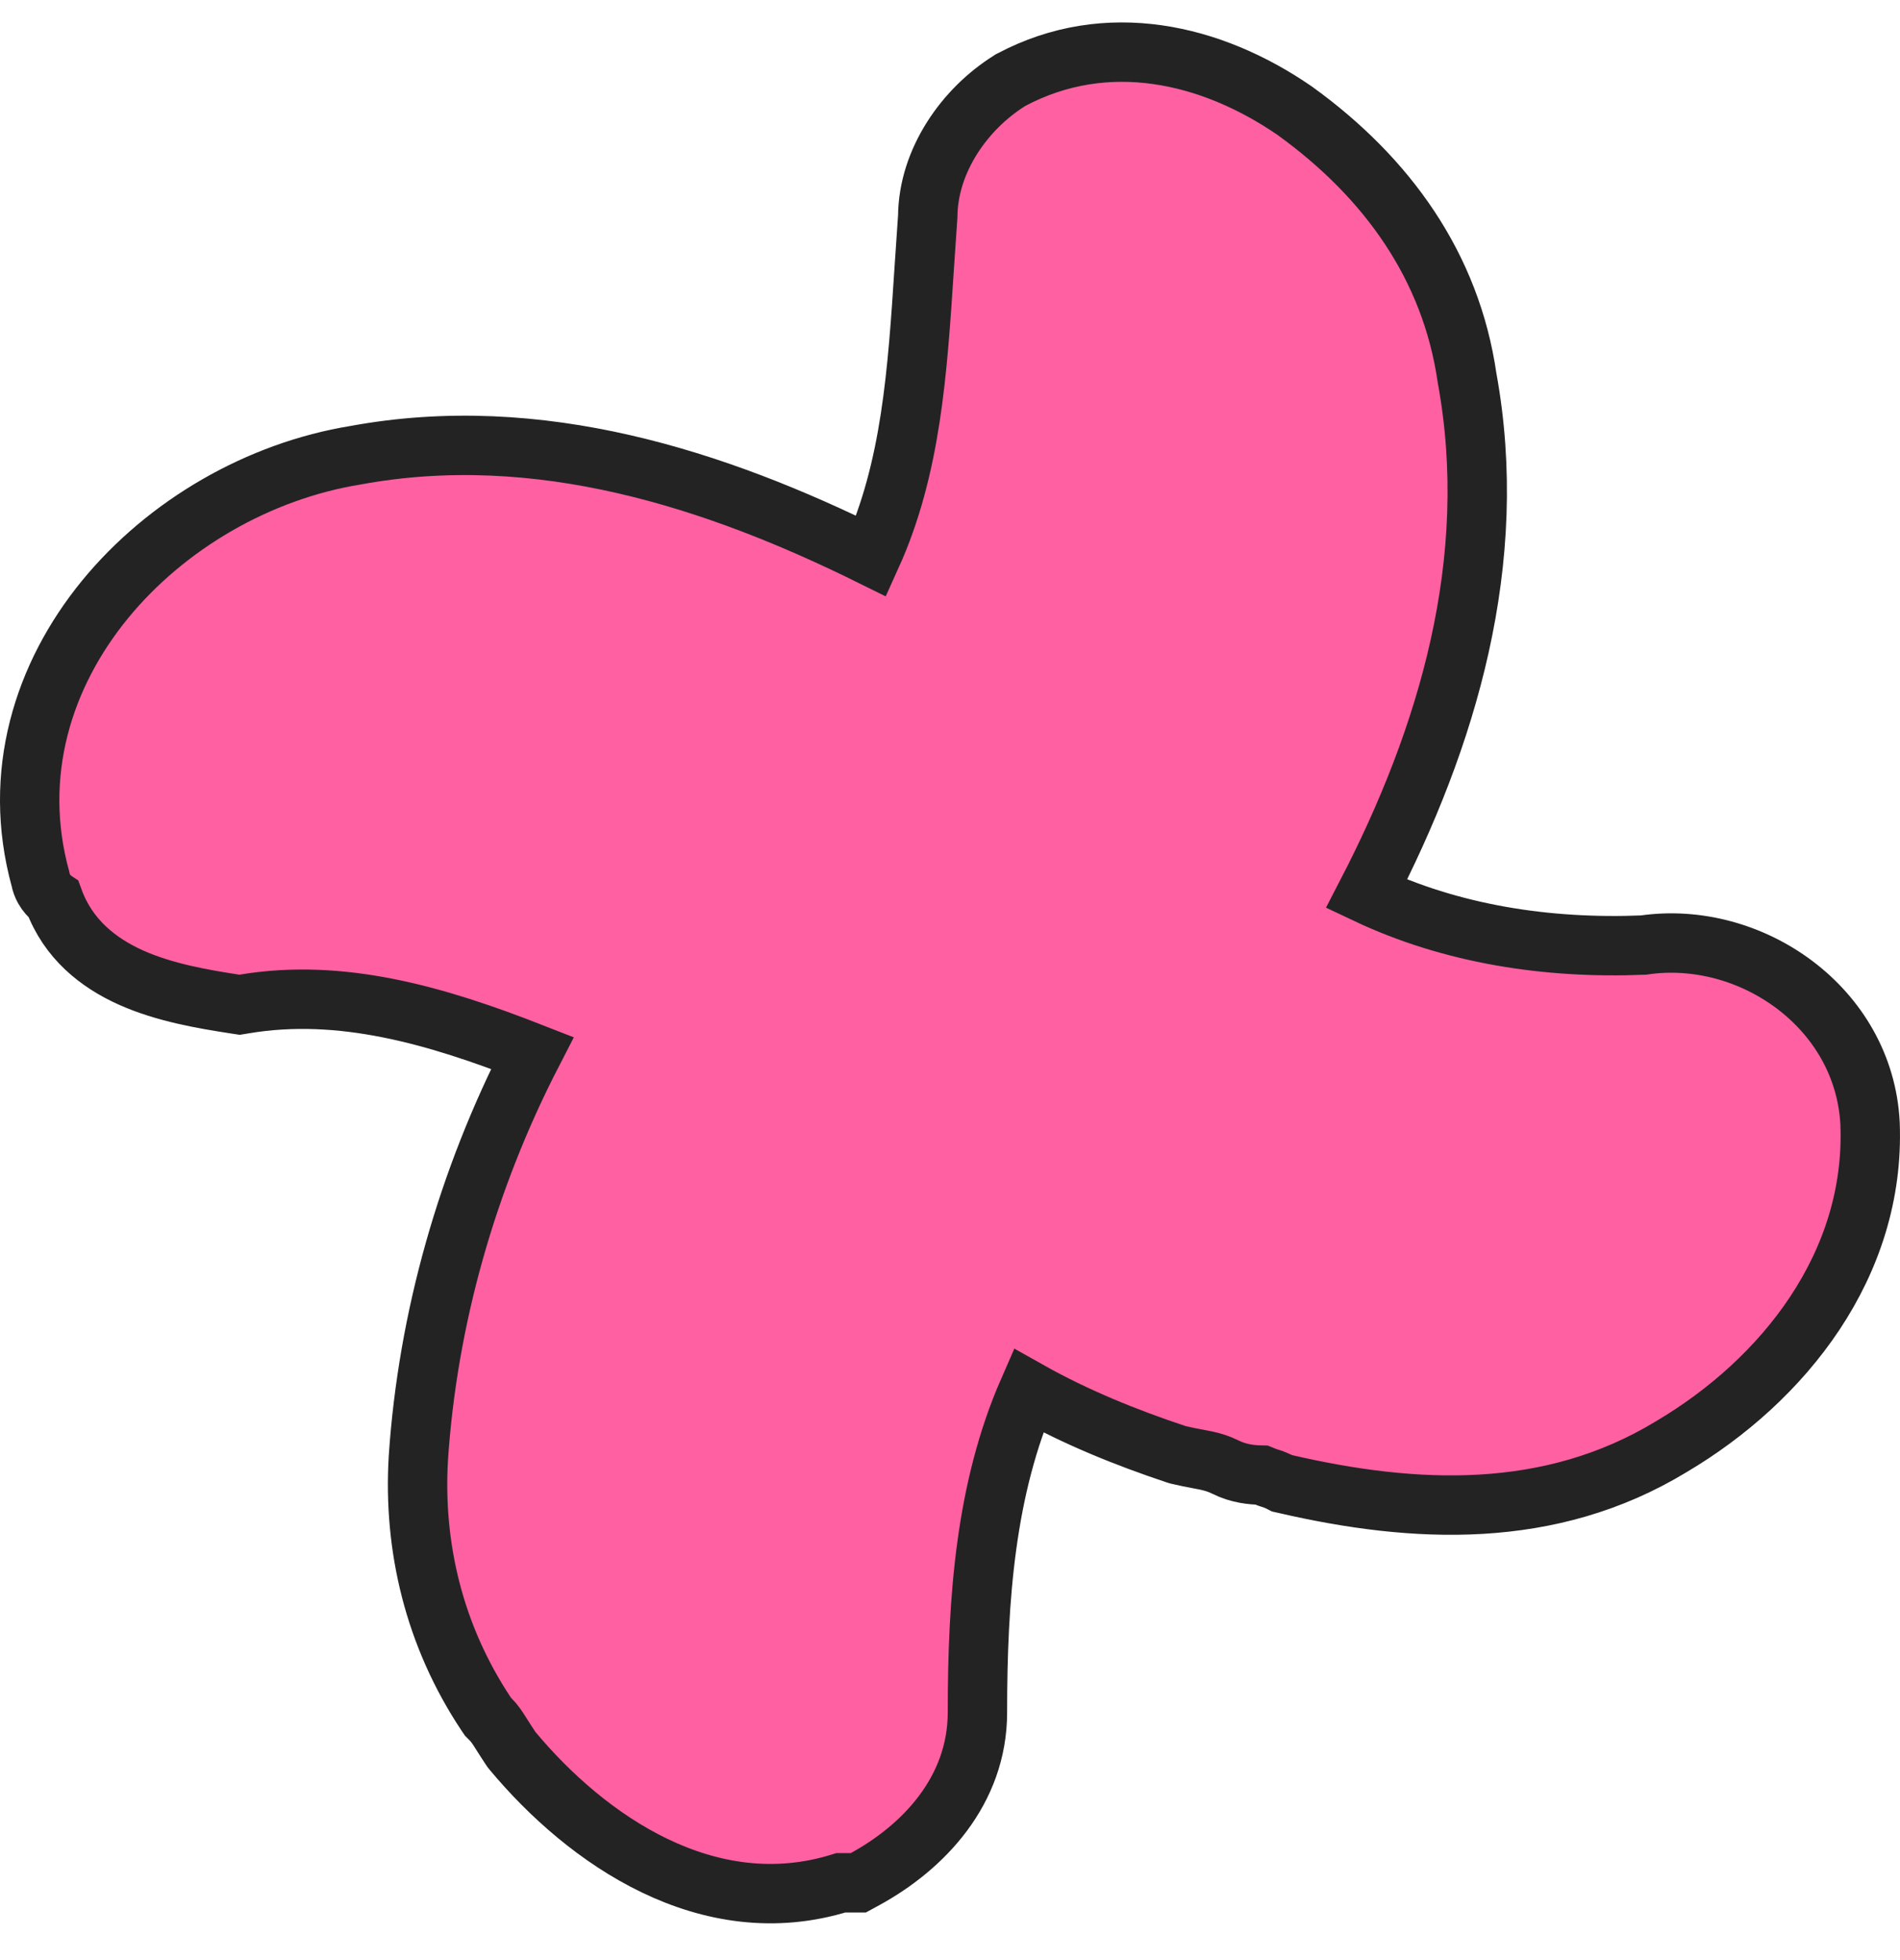 <svg width="32" height="33" viewBox="0 0 32 33" fill="none" xmlns="http://www.w3.org/2000/svg">
<path d="M4.114 16.903C5.749 16.63 7.345 17.093 8.966 17.728C7.865 19.864 7.203 22.204 7.046 24.547H7.046L7.046 24.551C6.958 26.04 7.309 27.538 8.191 28.862L8.219 28.903L8.254 28.938C8.333 29.017 8.372 29.078 8.45 29.202C8.488 29.262 8.535 29.336 8.6 29.434L8.615 29.456L8.632 29.477C9.881 30.975 11.926 32.395 14.161 31.699H14.161H14.162H14.162H14.163H14.163H14.164H14.164H14.165H14.165H14.165H14.166H14.166H14.167H14.167H14.168H14.168H14.169H14.169H14.17H14.17H14.171H14.171H14.172H14.172H14.173H14.173H14.174H14.174H14.175H14.175H14.175H14.176H14.177H14.177H14.177H14.178H14.178H14.179H14.179H14.18H14.18H14.181H14.181H14.182H14.182H14.183H14.183H14.184H14.184H14.185H14.185H14.186H14.186H14.187H14.187H14.188H14.188H14.188H14.189H14.189H14.19H14.19H14.191H14.191H14.192H14.192H14.193H14.193H14.194H14.194H14.195H14.195H14.196H14.196H14.197H14.197H14.198H14.198H14.198H14.199H14.2H14.2H14.2H14.201H14.201H14.202H14.202H14.203H14.203H14.204H14.204H14.205H14.205H14.206H14.206H14.207H14.207H14.208H14.208H14.209H14.209H14.21H14.21H14.21H14.211H14.211H14.212H14.212H14.213H14.213H14.214H14.214H14.215H14.215H14.216H14.216H14.217H14.217H14.218H14.218H14.219H14.219H14.22H14.22H14.22H14.221H14.222H14.222H14.223H14.223H14.223H14.224H14.224H14.225H14.225H14.226H14.226H14.227H14.227H14.228H14.228H14.229H14.229H14.23H14.23H14.231H14.231H14.232H14.232H14.232H14.233H14.233H14.234H14.234H14.235H14.235H14.236H14.236H14.237H14.237H14.238H14.238H14.239H14.239H14.24H14.24H14.241H14.241H14.242H14.242H14.243H14.243H14.243H14.244H14.245H14.245H14.245H14.246H14.246H14.247H14.247H14.248H14.248H14.249H14.249H14.25H14.25H14.251H14.251H14.252H14.252H14.253H14.253H14.254H14.254H14.255H14.255H14.255H14.256H14.256H14.257H14.257H14.258H14.258H14.259H14.259H14.26H14.26H14.261H14.261H14.262H14.262H14.263H14.263H14.264H14.264H14.265H14.265H14.265H14.266H14.267H14.267H14.268H14.268H14.268H14.269H14.269H14.27H14.27H14.271H14.271H14.272H14.272H14.273H14.273H14.274H14.274H14.275H14.275H14.276H14.276H14.277H14.277H14.277H14.278H14.278H14.279H14.279H14.28H14.28H14.281H14.281H14.282H14.282H14.283H14.283H14.284H14.284H14.285H14.285H14.286H14.286H14.287H14.287H14.288H14.288H14.289H14.289H14.29H14.29H14.29H14.291H14.291H14.292H14.292H14.293H14.293H14.294H14.294H14.295H14.295H14.296H14.296H14.297H14.297H14.298H14.298H14.299H14.299H14.3H14.3H14.3H14.301H14.302H14.302H14.302H14.303H14.303H14.304H14.304H14.305H14.305H14.306H14.306H14.307H14.307H14.308H14.308H14.309H14.309H14.31H14.31H14.31H14.311H14.312H14.312H14.312H14.313H14.313H14.314H14.314H14.315H14.315H14.316H14.316H14.317H14.317H14.318H14.318H14.319H14.319H14.32H14.32H14.321H14.321H14.322H14.322H14.322H14.323H14.323H14.324H14.324H14.325H14.325H14.326H14.326H14.327H14.327H14.455L14.567 31.638C15.55 31.102 16.462 30.148 16.462 28.83C16.462 26.907 16.599 25.06 17.32 23.412C18.125 23.865 18.973 24.205 19.807 24.483L19.826 24.489L19.844 24.494C19.955 24.521 20.088 24.547 20.191 24.566C20.239 24.575 20.281 24.583 20.31 24.589C20.427 24.614 20.526 24.644 20.641 24.701C20.866 24.813 21.088 24.832 21.246 24.835C21.306 24.86 21.357 24.877 21.398 24.89L21.401 24.892C21.459 24.911 21.491 24.922 21.54 24.946L21.593 24.973L21.651 24.986C23.822 25.487 26.104 25.599 28.149 24.356C30.042 23.236 31.587 21.292 31.496 18.923H31.496L31.496 18.918C31.398 16.959 29.479 15.645 27.68 15.911C26.049 15.978 24.44 15.725 23.015 15.051C24.378 12.42 25.273 9.444 24.708 6.36C24.437 4.486 23.364 2.989 21.811 1.868L21.811 1.868L21.801 1.861C20.397 0.896 18.641 0.491 17.035 1.341L17.019 1.349L17.004 1.359C16.245 1.833 15.633 2.704 15.625 3.643C15.604 3.935 15.585 4.225 15.566 4.511C15.452 6.259 15.347 7.88 14.675 9.363C12.058 8.069 9.079 7.096 5.989 7.664C4.359 7.929 2.802 8.829 1.765 10.097C0.728 11.366 0.196 13.03 0.681 14.796C0.692 14.856 0.713 14.913 0.742 14.965C0.785 15.041 0.837 15.093 0.877 15.126C0.886 15.134 0.895 15.141 0.904 15.147C1.147 15.813 1.658 16.212 2.203 16.457C2.773 16.713 3.43 16.823 3.956 16.904L4.035 16.916L4.114 16.903Z" fill="#FE60A2" stroke="#232323"/>
</svg>
